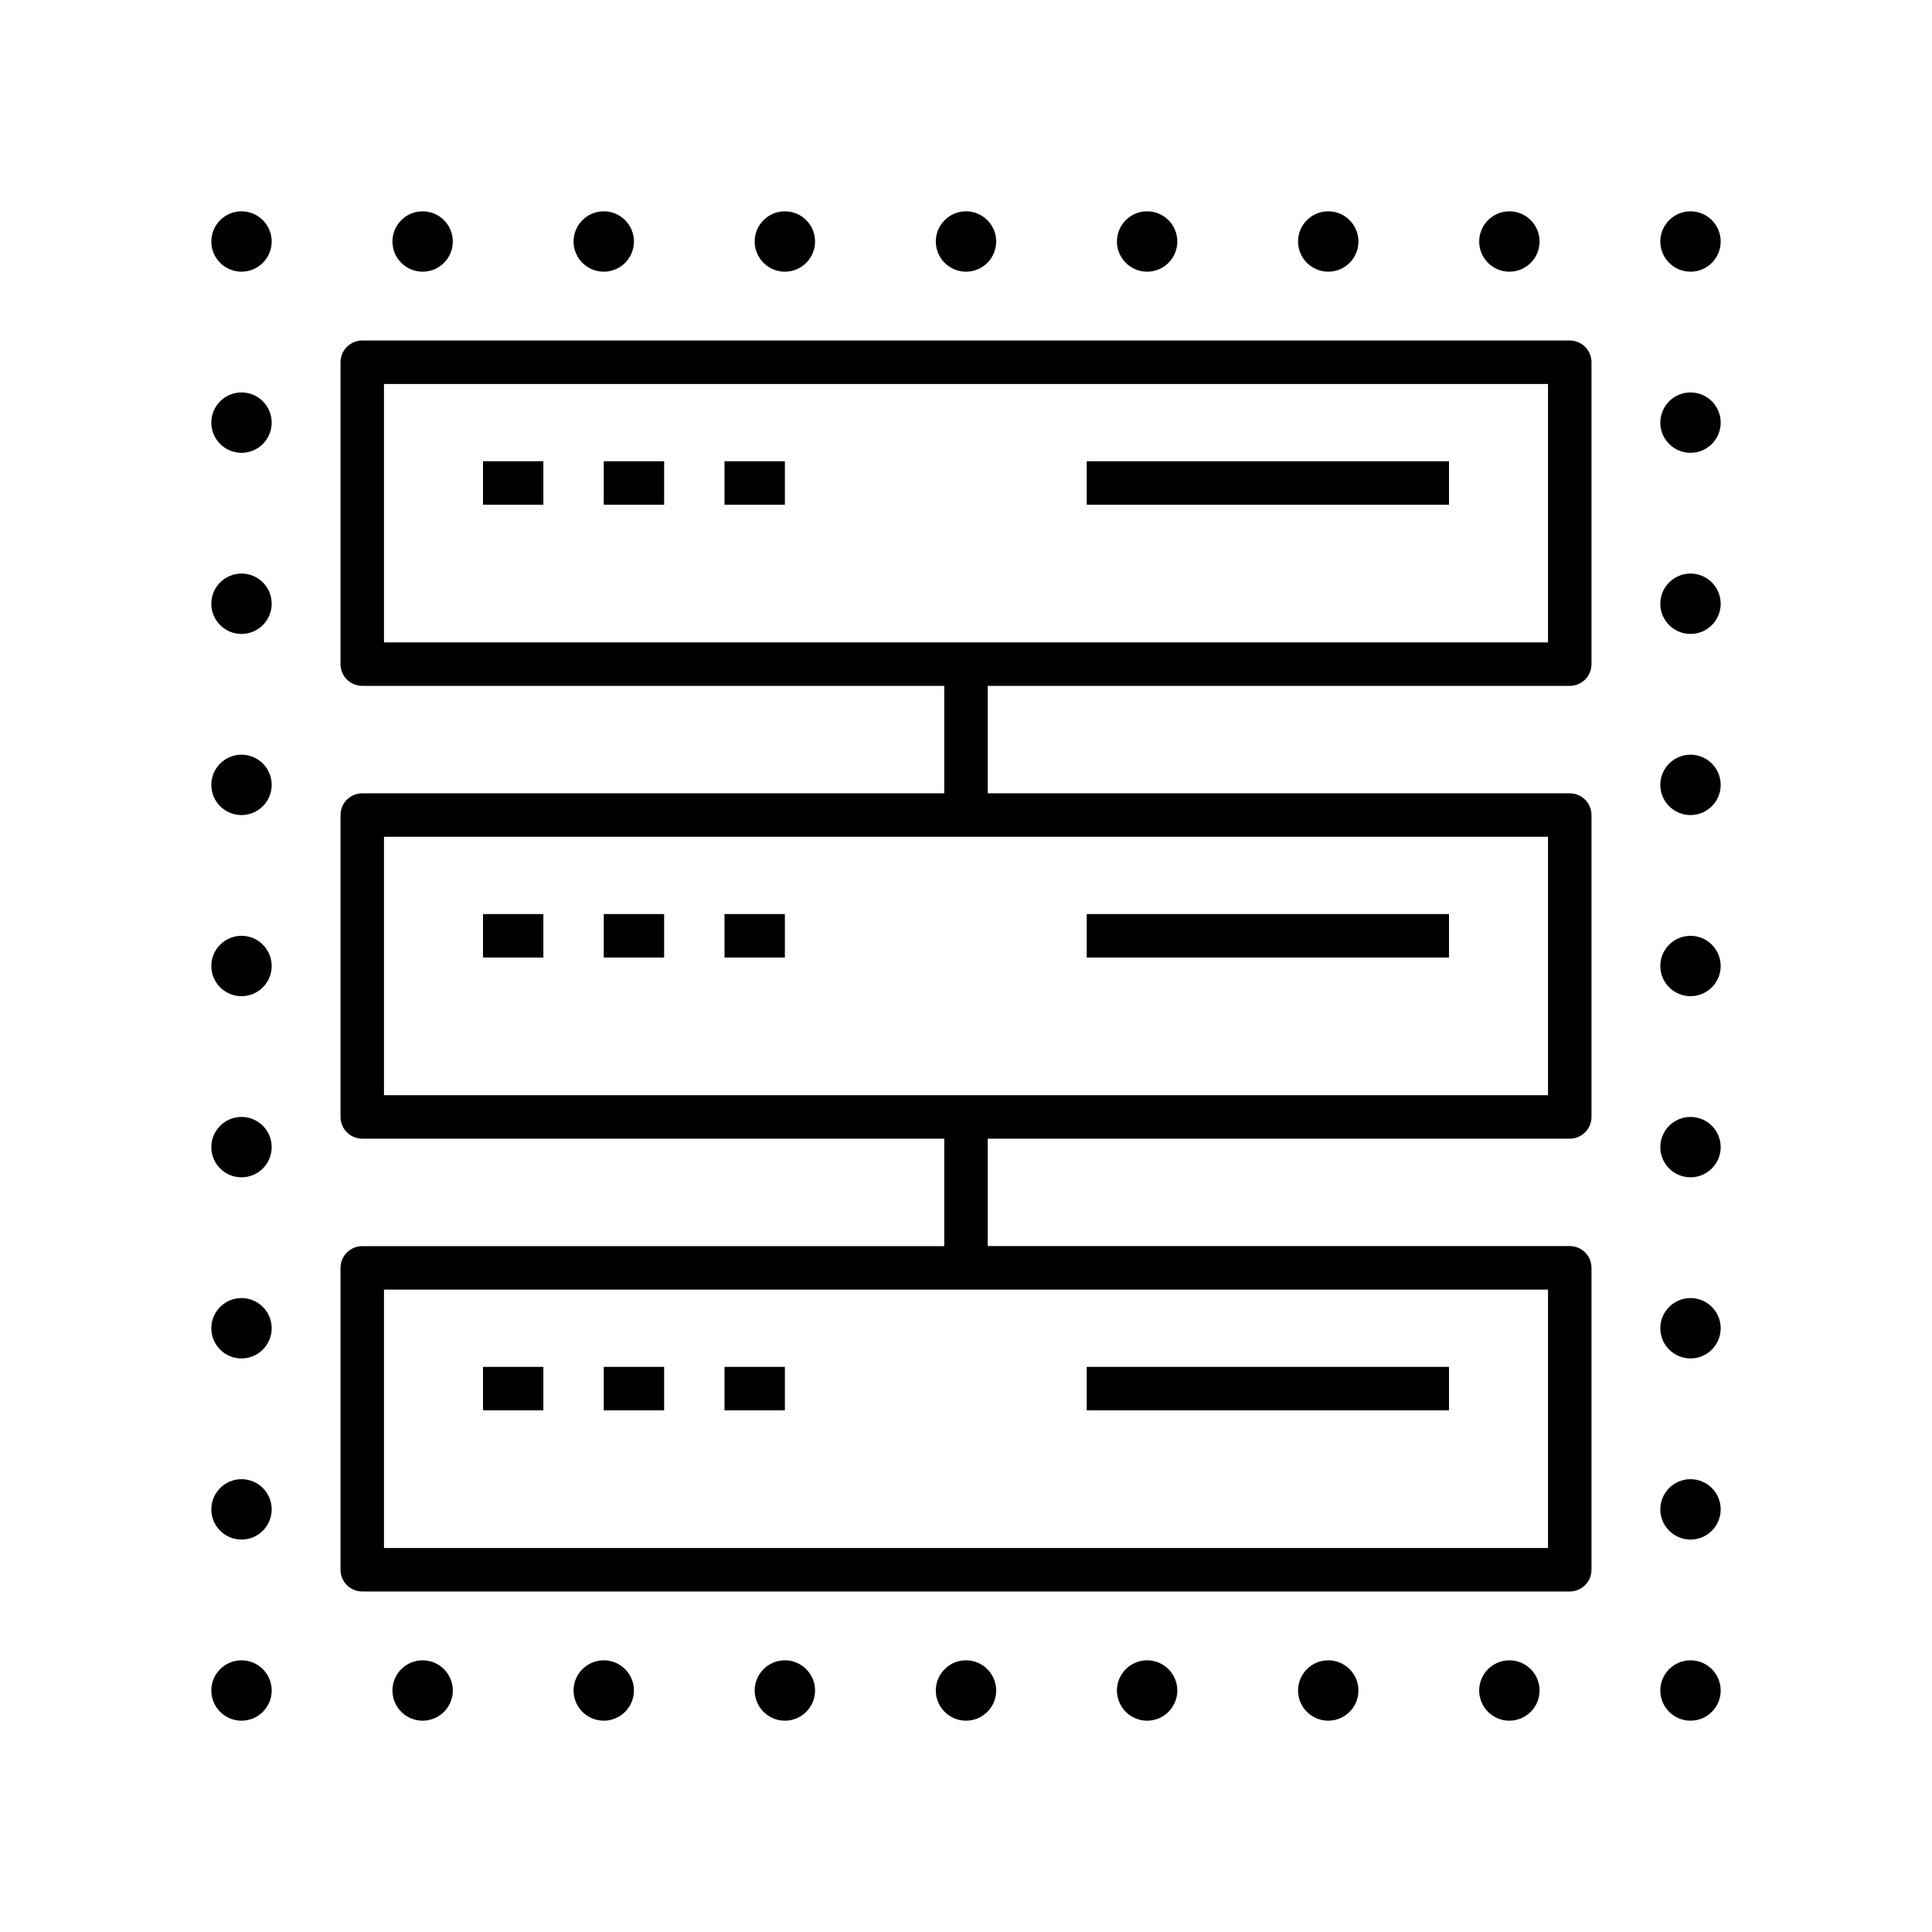 <?xml version="1.0" encoding="iso-8859-1"?>
<!-- Generator: Adobe Illustrator 25.4.1, SVG Export Plug-In . SVG Version: 6.00 Build 0)  -->
<svg version="1.1" id="Layer_1" xmlns="http://www.w3.org/2000/svg" xmlns:xlink="http://www.w3.org/1999/xlink" x="0px" y="0px"
	 viewBox="0 0 32 32" style="enable-background:new 0 0 32 32;" xml:space="preserve">
<path id="virtual--storage_00000002381298406404261390000014349000774172912552_" d="M4.5,4c0,0.276-0.224,0.5-0.5,0.5
	S3.5,4.276,3.5,4S3.724,3.5,4,3.5S4.5,3.724,4.5,4z M7,3.5C6.724,3.5,6.5,3.724,6.5,4S6.724,4.5,7,4.5S7.5,4.276,7.5,4
	S7.276,3.5,7,3.5z M10,3.5C9.724,3.5,9.5,3.724,9.5,4S9.724,4.5,10,4.5s0.5-0.224,0.5-0.5S10.276,3.5,10,3.5z M13,3.5
	c-0.276,0-0.5,0.224-0.5,0.5s0.224,0.5,0.5,0.5s0.5-0.224,0.5-0.5S13.276,3.5,13,3.5z M16,3.5c-0.276,0-0.5,0.224-0.5,0.5
	s0.224,0.5,0.5,0.5c0.276,0,0.5-0.224,0.5-0.5S16.276,3.5,16,3.5z M19,3.5c-0.276,0-0.5,0.224-0.5,0.5s0.224,0.5,0.5,0.5
	s0.5-0.224,0.5-0.5S19.276,3.5,19,3.5z M22,3.5c-0.276,0-0.5,0.224-0.5,0.5s0.224,0.5,0.5,0.5s0.5-0.224,0.5-0.5S22.276,3.5,22,3.5z
	 M25,3.5c-0.276,0-0.5,0.224-0.5,0.5s0.224,0.5,0.5,0.5s0.5-0.224,0.5-0.5S25.276,3.5,25,3.5z M7,27.5c-0.276,0-0.5,0.224-0.5,0.5
	s0.224,0.5,0.5,0.5s0.5-0.224,0.5-0.5S7.276,27.5,7,27.5z M10,27.5c-0.276,0-0.5,0.224-0.5,0.5s0.224,0.5,0.5,0.5s0.5-0.224,0.5-0.5
	S10.276,27.5,10,27.5z M13,27.5c-0.276,0-0.5,0.224-0.5,0.5s0.224,0.5,0.5,0.5s0.5-0.224,0.5-0.5S13.276,27.5,13,27.5z M16,27.5
	c-0.276,0-0.5,0.224-0.5,0.5s0.224,0.5,0.5,0.5c0.276,0,0.5-0.224,0.5-0.5S16.276,27.5,16,27.5z M19,27.5
	c-0.276,0-0.5,0.224-0.5,0.5s0.224,0.5,0.5,0.5s0.5-0.224,0.5-0.5S19.276,27.5,19,27.5z M22,27.5c-0.276,0-0.5,0.224-0.5,0.5
	s0.224,0.5,0.5,0.5s0.5-0.224,0.5-0.5S22.276,27.5,22,27.5z M25,27.5c-0.276,0-0.5,0.224-0.5,0.5s0.224,0.5,0.5,0.5
	s0.5-0.224,0.5-0.5S25.276,27.5,25,27.5z M4,6.5C3.724,6.5,3.5,6.724,3.5,7S3.724,7.5,4,7.5S4.5,7.276,4.5,7S4.276,6.5,4,6.5z
	 M4,9.5c-0.276,0-0.5,0.224-0.5,0.5s0.224,0.5,0.5,0.5s0.5-0.224,0.5-0.5S4.276,9.5,4,9.5z M4,12.5c-0.276,0-0.5,0.224-0.5,0.5
	s0.224,0.5,0.5,0.5s0.5-0.224,0.5-0.5S4.276,12.5,4,12.5z M4,15.5c-0.276,0-0.5,0.224-0.5,0.5c0,0.276,0.224,0.5,0.5,0.5
	s0.5-0.224,0.5-0.5S4.276,15.5,4,15.5z M4,18.5c-0.276,0-0.5,0.224-0.5,0.5s0.224,0.5,0.5,0.5s0.5-0.224,0.5-0.5S4.276,18.5,4,18.5z
	 M4,21.5c-0.276,0-0.5,0.224-0.5,0.5s0.224,0.5,0.5,0.5s0.5-0.224,0.5-0.5S4.276,21.5,4,21.5z M4,24.5c-0.276,0-0.5,0.224-0.5,0.5
	s0.224,0.5,0.5,0.5s0.5-0.224,0.5-0.5S4.276,24.5,4,24.5z M4,27.5c-0.276,0-0.5,0.224-0.5,0.5s0.224,0.5,0.5,0.5s0.5-0.224,0.5-0.5
	S4.276,27.5,4,27.5z M28,3.5c-0.276,0-0.5,0.224-0.5,0.5s0.224,0.5,0.5,0.5s0.5-0.224,0.5-0.5S28.276,3.5,28,3.5z M28,6.5
	c-0.276,0-0.5,0.224-0.5,0.5s0.224,0.5,0.5,0.5s0.5-0.224,0.5-0.5S28.276,6.5,28,6.5z M28,9.5c-0.276,0-0.5,0.224-0.5,0.5
	s0.224,0.5,0.5,0.5s0.5-0.224,0.5-0.5S28.276,9.5,28,9.5z M28,12.5c-0.276,0-0.5,0.224-0.5,0.5s0.224,0.5,0.5,0.5s0.5-0.224,0.5-0.5
	S28.276,12.5,28,12.5z M28,15.5c-0.276,0-0.5,0.224-0.5,0.5c0,0.276,0.224,0.5,0.5,0.5s0.5-0.224,0.5-0.5S28.276,15.5,28,15.5z
	 M28,18.5c-0.276,0-0.5,0.224-0.5,0.5s0.224,0.5,0.5,0.5s0.5-0.224,0.5-0.5S28.276,18.5,28,18.5z M28,21.5
	c-0.276,0-0.5,0.224-0.5,0.5s0.224,0.5,0.5,0.5s0.5-0.224,0.5-0.5S28.276,21.5,28,21.5z M28,24.5c-0.276,0-0.5,0.224-0.5,0.5
	s0.224,0.5,0.5,0.5s0.5-0.224,0.5-0.5S28.276,24.5,28,24.5z M28,27.5c-0.276,0-0.5,0.224-0.5,0.5s0.224,0.5,0.5,0.5
	s0.5-0.224,0.5-0.5S28.276,27.5,28,27.5z M26,26.36H6c-0.199,0-0.36-0.161-0.36-0.36v-5c0-0.199,0.161-0.36,0.36-0.36h9.64v-1.78H6
	c-0.199,0-0.36-0.161-0.36-0.36v-5c0-0.199,0.161-0.36,0.36-0.36h9.64v-1.78H6c-0.199,0-0.36-0.161-0.36-0.36V6
	c0-0.199,0.161-0.36,0.36-0.36h20c0.199,0,0.36,0.161,0.36,0.36v5c0,0.199-0.161,0.36-0.36,0.36h-9.64v1.78H26
	c0.199,0,0.36,0.161,0.36,0.36v5c0,0.199-0.161,0.36-0.36,0.36h-9.64v1.779H26c0.199,0,0.36,0.161,0.36,0.36v5
	C26.36,26.199,26.199,26.36,26,26.36z M6.36,25.64h19.28v-4.28H6.36V25.64z M6.36,18.14h19.28v-4.28H6.36V18.14z M6.36,10.64h19.28
	V6.36H6.36V10.64z M24,23.36h-6v-0.72h6V23.36z M13,23.36h-1v-0.72h1V23.36z M11,23.36h-1v-0.72h1V23.36z M9,23.36H8v-0.72h1V23.36z
	 M24,15.86h-6v-0.72h6V15.86z M13,15.86h-1v-0.72h1V15.86z M11,15.86h-1v-0.72h1V15.86z M9,15.86H8v-0.72h1V15.86z M24,8.36h-6V7.64
	h6V8.36z M13,8.36h-1V7.64h1V8.36z M11,8.36h-1V7.64h1V8.36z M9,8.36H8V7.64h1V8.36z"/>
<rect id="_Transparent_Rectangle" style="fill:none;" width="32" height="32"/>
</svg>

